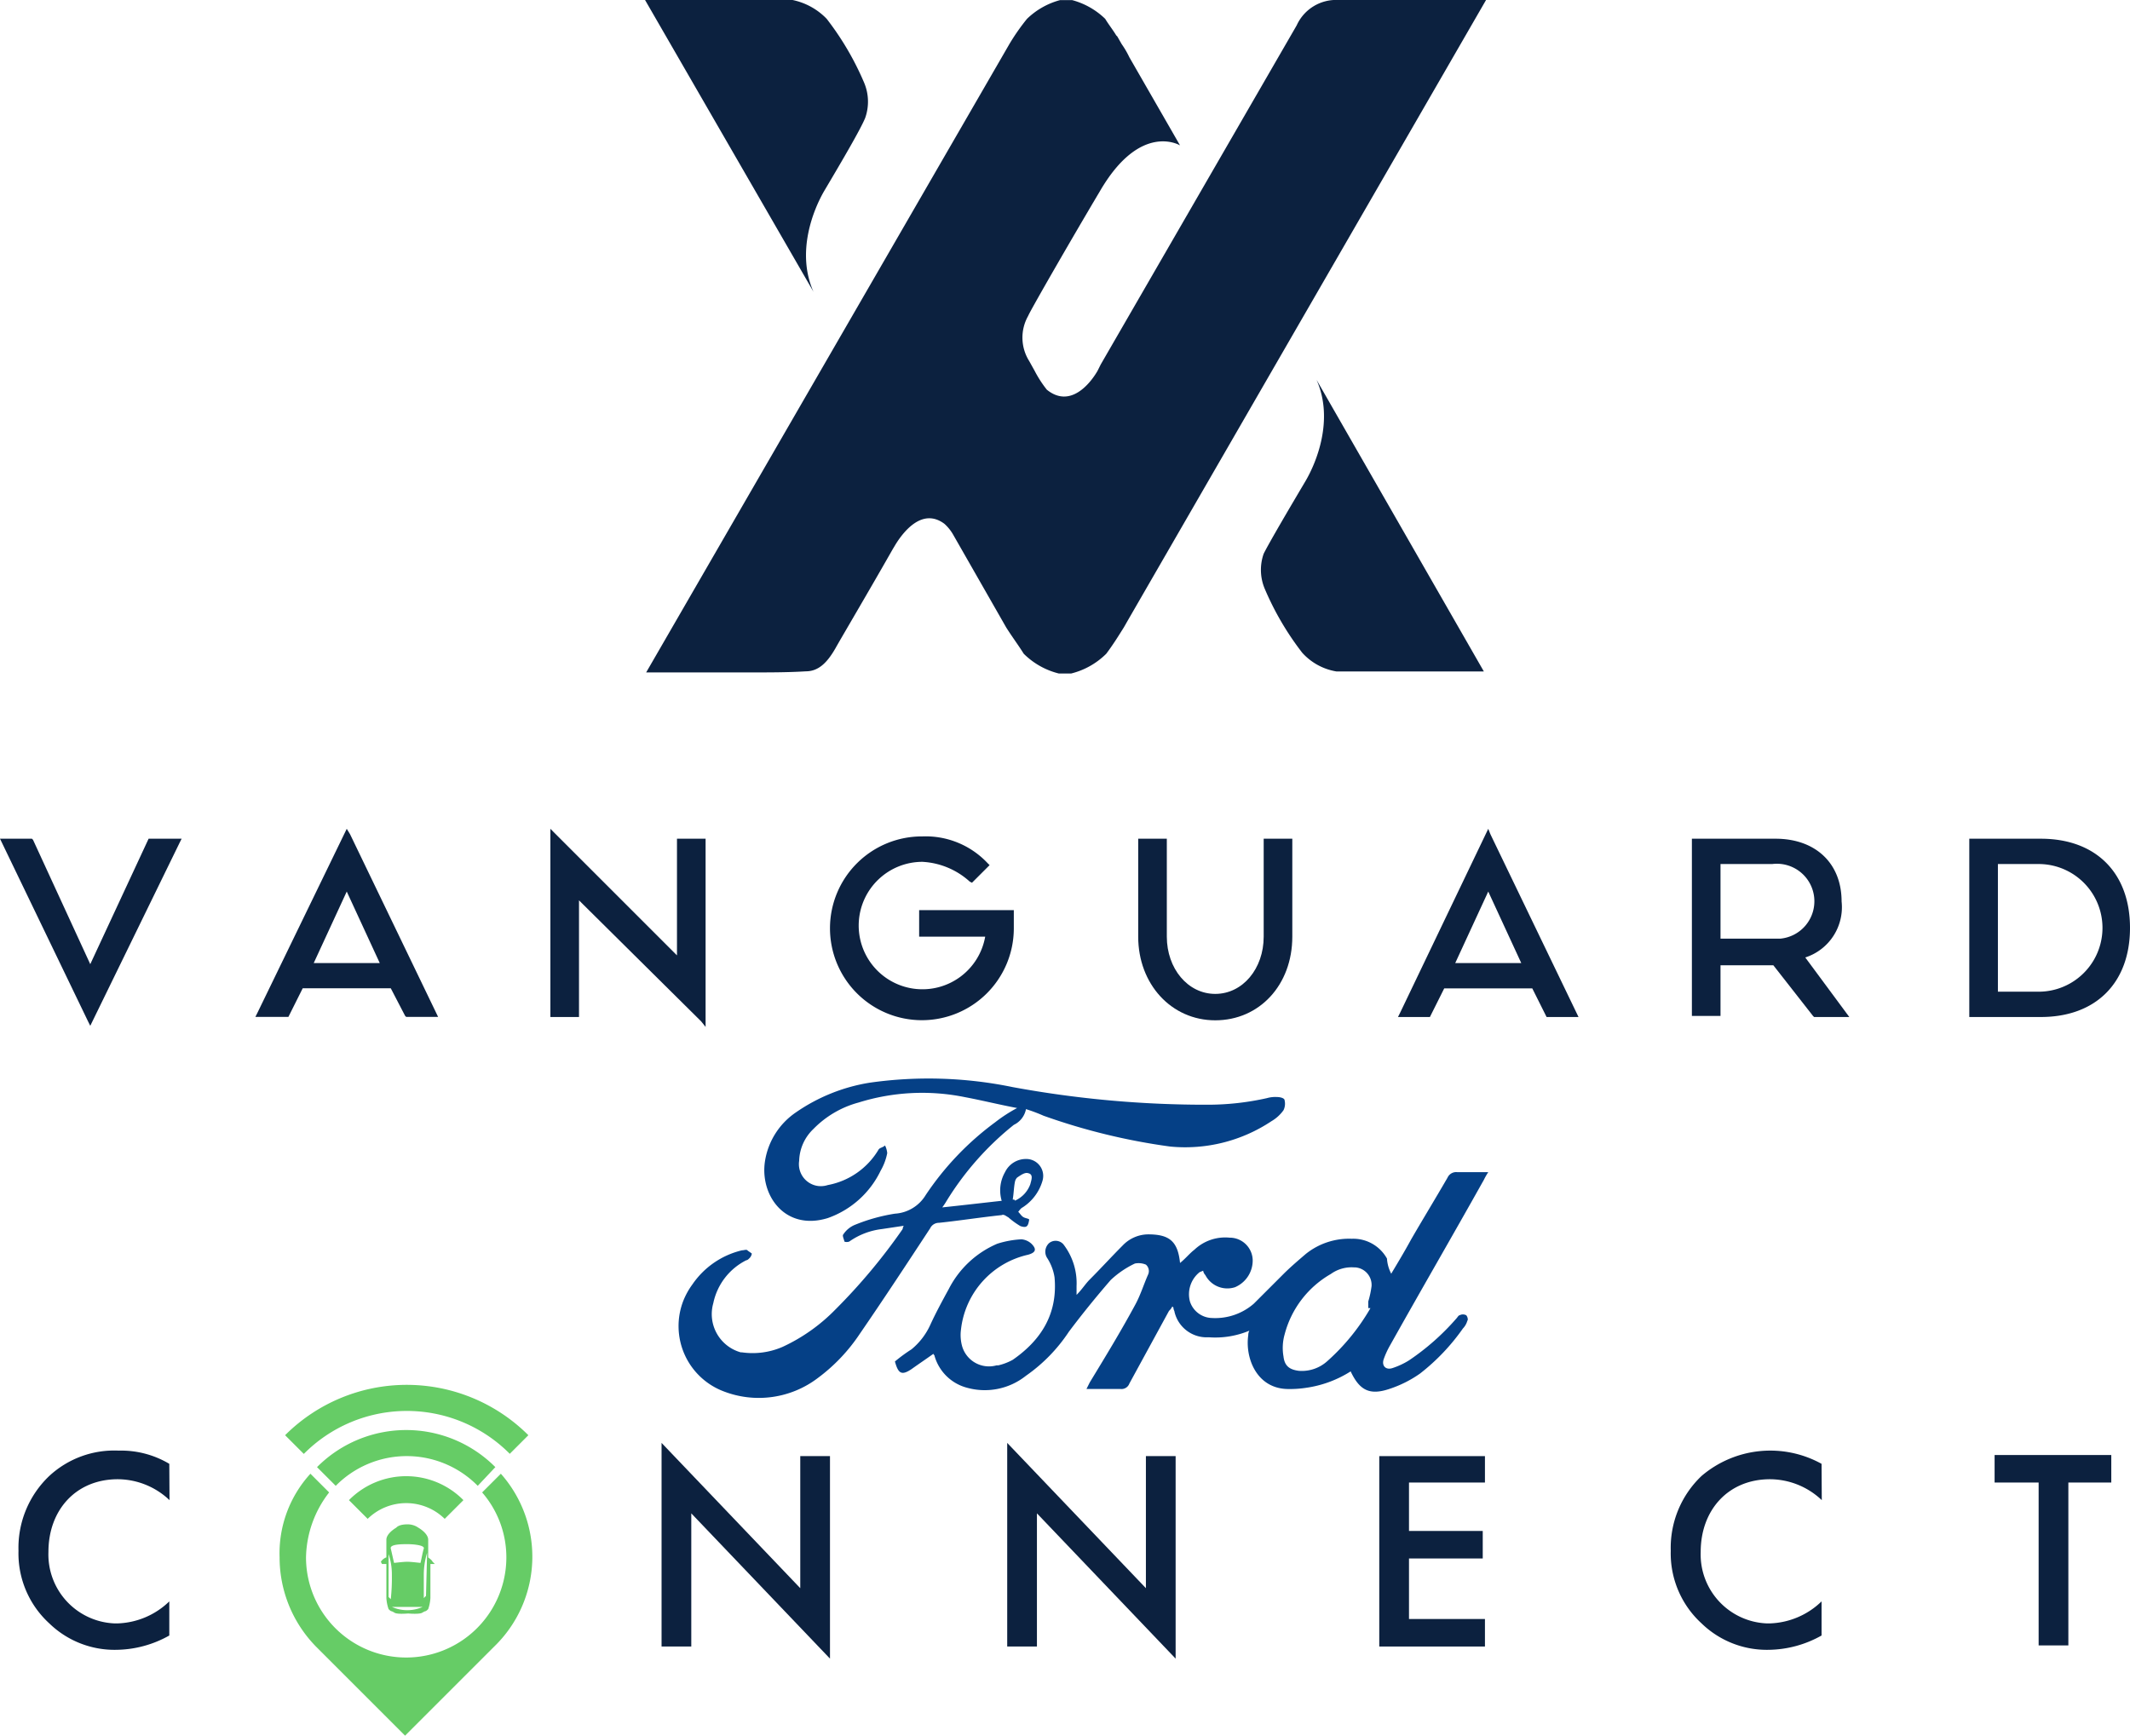 <svg id="Layer_1" data-name="Layer 1" xmlns="http://www.w3.org/2000/svg" xmlns:xlink="http://www.w3.org/1999/xlink" viewBox="0 0 193.5 157.71"><defs><clipPath id="clip-path" transform="translate(0 0)"><rect x="24" y="123.51" width="26.2" height="36.4" fill="none"/></clipPath><clipPath id="clip-path-2" transform="translate(0 0)"><rect x="-2.1" y="112.41" width="72.1" height="55.7" fill="none"/></clipPath><clipPath id="clip-path-3" transform="translate(0 0)"><rect x="57.1" y="96.01" width="80" height="33.3" fill="none"/></clipPath></defs><title>Vanguard_Ford_WL_Final_Standard WL_FullVector</title><polygon points="8.2 87.61 3 76.31 2.9 76.21 0 76.21 8 92.81 8.2 93.21 16.3 76.61 16.5 76.21 13.5 76.21 8.2 87.61" fill="#0c213f"/><path d="M31.5,75.31,23.4,92l-.2.4h3l1.3-2.6h8l1.3,2.5.1.1h2.9l-8-16.6Zm0,5.7,3,6.5h-6Z" transform="translate(0 0)" fill="#0c213f"/><polygon points="61.5 86.81 50.5 75.81 50 75.31 50 92.41 52.6 92.41 52.6 81.81 63.7 92.81 64.1 93.31 64.1 76.21 61.5 76.21 61.5 86.81" fill="#0c213f"/><path d="M83.5,85.11h6a5.79,5.79,0,1,1-5.7-6.8,6.94,6.94,0,0,1,4.3,1.8l.2.1,1.6-1.6-.2-.2A7.71,7.71,0,0,0,83.8,76a8.35,8.35,0,1,0,8.3,8.4h0v-1.7H83.5Z" transform="translate(0 0)" fill="#0c213f"/><path d="M114.8,85.11c0,2.9-1.9,5.2-4.4,5.2S106,88,106,85.11v-8.9h-2.6v8.9c0,4.3,3,7.6,7,7.6s7-3.2,7-7.6v-8.9h-2.6Z" transform="translate(0 0)" fill="#0c213f"/><path d="M135.2,75.31l-8,16.7-.2.4h2.9l1.3-2.6h8l1.3,2.6h2.9l-8-16.6Zm0,5.7,3,6.5h-6Z" transform="translate(0 0)" fill="#0c213f"/><path d="M167.3,81.91c0-3.5-2.4-5.7-6-5.7h-7.6v16.1h2.6v-4.6h4.8l3.6,4.6.1.1H168L164,87A4.8,4.8,0,0,0,167.3,81.91Zm-11-3.4H161a3.41,3.41,0,1,1,.73,6.78l-.33,0h-5.1Z" transform="translate(0 0)" fill="#0c213f"/><path d="M185.4,76.21h-6.5v16.2h6.5c5,0,8.1-3.1,8.1-8.1S190.4,76.21,185.4,76.21Zm-3.9,2.3h3.7a5.8,5.8,0,0,1,0,11.6H181.5Z" transform="translate(0 0)" fill="#0c213f"/><path d="M119.6,34.51h0c1.6,3.6,0,7.5-1,9.2-1.6,2.7-3.3,5.6-3.8,6.6a4.42,4.42,0,0,0,.1,3.2,26.17,26.17,0,0,0,3.4,5.8,5.35,5.35,0,0,0,3.1,1.7h13.4Z" transform="translate(0 0)" fill="#0c213f"/><path d="M135,0H121.6a3.93,3.93,0,0,0-3.8,2.3L100,33.11h0l-.3.6c-.7,1.2-2.5,3.4-4.6,1.7a10.51,10.51,0,0,1-1.1-1.7h0l-.5-.9h0a4,4,0,0,1-.1-4.1c.2-.5,4-7.1,6.5-11.3,3.7-6.4,7.3-4.2,7.3-4.2l-4.6-8a8,8,0,0,0-.7-1.2h0l-.4-.7-.1-.1h0c-.3-.5-.7-1-1-1.5a6.87,6.87,0,0,0-3-1.7H96.3a6.87,6.87,0,0,0-3,1.7A19.27,19.27,0,0,0,91.7,4l-33,57.1h9.4c1.8,0,3.5,0,5.1-.1,1.1,0,1.9-.7,2.7-2.1.5-.9,3.1-5.3,5.2-9h0l.3-.5c.7-1.1,2.4-3.3,4.4-1.8a4,4,0,0,1,.8,1L91.4,57c.5.8,1.1,1.6,1.6,2.4a6.86,6.86,0,0,0,3.2,1.8h1.1a6.86,6.86,0,0,0,3.2-1.8c.6-.8,1.1-1.6,1.6-2.4l.4-.7Z" transform="translate(0 0)" fill="#0c213f"/><path d="M73.9,26.51c-1.6-3.6,0-7.5,1-9.2,1.6-2.7,3.3-5.6,3.7-6.6a4.42,4.42,0,0,0-.1-3.2,26.17,26.17,0,0,0-3.4-5.8A6,6,0,0,0,72,0H58.6Z" transform="translate(0 0)" fill="#0c213f"/><g clip-path="url(#clip-path)"><g clip-path="url(#clip-path-2)"><path d="M39.3,141.91c-.1-.2-.3-.3-.4-.4h0v-1.6c0-.6-.9-1.1-.9-1.1h0a1.68,1.68,0,0,0-1-.3c-.8,0-1,.3-1,.3h0s-.9.5-.9,1.1v1.6h0a1,1,0,0,0-.5.4h0l.1.2h.4v3.1a3.78,3.78,0,0,0,.2,1c.1.1.2.2.3.2l.2.1h0c.2.2,1.2.1,1.3.1h0s1.1.1,1.3-.1h0l.2-.1c.1,0,.2-.1.3-.2a3.78,3.78,0,0,0,.2-1v-3.1h.4l-.2-.2h0m-2.3-1.6c.6,0,1.6.1,1.5.4s-.2.9-.3,1.3h0c-.1,0-.8-.1-1.2-.1s-1.1.1-1.2.1h0c-.1-.4-.2-.9-.3-1.3s1-.4,1.5-.4m-1.5,5h0l-.2-.2h0v-3.9h0a5.81,5.81,0,0,1,.3,1.9,18,18,0,0,1-.1,2.2m2.9.7a3.42,3.42,0,0,1-2.8,0h2.8m.3-1h0l-.2.2h0V143a6.85,6.85,0,0,1,.3-1.9h0Z" transform="translate(0 0)" fill="#6c6"/><path d="M46.3,132.11l1.7-1.7a15.63,15.63,0,0,0-22.1,0h0l1.7,1.7A13.17,13.17,0,0,1,46.21,132l.09.09h0" transform="translate(0 0)" fill="#6c6"/><path d="M42.1,136.31a7.3,7.3,0,0,0-10.32-.08l-.08.08,1.7,1.7a5,5,0,0,1,7,0Z" transform="translate(0 0)" fill="#6c6"/><path d="M45,133.31a11.42,11.42,0,0,0-16.14-.06l-.06.06h0l1.7,1.7a9.05,9.05,0,0,1,12.8-.1l.1.1h0Z" transform="translate(0 0)" fill="#6c6"/><path d="M45.5,133.91l-1.7,1.7a9,9,0,0,1,2.2,5.9,9.1,9.1,0,0,1-18.2,0,9.89,9.89,0,0,1,2.1-5.9l-1.7-1.7a10.71,10.71,0,0,0-2.8,7.6,11.58,11.58,0,0,0,3.3,8.1l8.1,8.1,8.1-8.1h0a11.36,11.36,0,0,0,.6-15.7" transform="translate(0 0)" fill="#6c6"/></g></g><path d="M15.4,136.31a6.87,6.87,0,0,0-4.7-1.9c-3.8,0-6.3,2.8-6.3,6.6a6.27,6.27,0,0,0,6,6.5h.28a7.07,7.07,0,0,0,4.7-2v3.1a10,10,0,0,1-4.8,1.3,8.51,8.51,0,0,1-6.1-2.4,8.61,8.61,0,0,1-2.8-6.6,9,9,0,0,1,2.8-6.8,8.68,8.68,0,0,1,6.3-2.3,8.54,8.54,0,0,1,4.6,1.2Z" transform="translate(0 0)" fill="#0c213f"/><path d="M60.1,149.61v-18.5l12.6,13.2v-12h2.7v18.4l-12.6-13.2v12.1Z" transform="translate(0 0)" fill="#0c213f"/><path d="M91.5,149.61v-18.5l12.6,13.2v-12h2.7v18.4l-12.6-13.2v12.1Z" transform="translate(0 0)" fill="#0c213f"/><path d="M134.9,134.71H128v4.4h6.7v2.5H128v5.5h6.9v2.5h-9.6v-17.3h9.6Z" transform="translate(0 0)" fill="#0c213f"/><path d="M165.5,136.31a6.87,6.87,0,0,0-4.7-1.9c-3.8,0-6.3,2.8-6.3,6.6a6.27,6.27,0,0,0,6,6.5h.28a7.07,7.07,0,0,0,4.7-2v3.1a10,10,0,0,1-4.8,1.3,8.51,8.51,0,0,1-6.1-2.4,8.61,8.61,0,0,1-2.8-6.6,9,9,0,0,1,2.8-6.8,9.62,9.62,0,0,1,10.9-1.1Z" transform="translate(0 0)" fill="#0c213f"/><path d="M187.9,134.71v14.8h-2.7v-14.8h-4v-2.5h10.6v2.5Z" transform="translate(0 0)" fill="#0c213f"/><g clip-path="url(#clip-path-3)"><g clip-path="url(#clip-path-3)"><path d="M126.4,115.71c.6-1,1.2-2,1.8-3.1,1.1-1.9,2.2-3.7,3.3-5.6a.86.86,0,0,1,.9-.5h2.8a6,6,0,0,0-.4.7c-2.8,5-5.7,10-8.5,15a7.66,7.66,0,0,0-.6,1.3c-.2.6.2,1,.8.8a6.84,6.84,0,0,0,1.5-.7,21.91,21.91,0,0,0,4.3-3.8c.1-.1.2-.3.3-.3a.64.64,0,0,1,.6,0c.1.1.2.4.1.5a1.64,1.64,0,0,1-.4.7,19,19,0,0,1-3.9,4.1,10.49,10.49,0,0,1-2.8,1.4c-1.8.6-2.7.1-3.5-1.6a10.21,10.21,0,0,1-4.1,1.5,9.65,9.65,0,0,1-1.7.1c-2.8-.1-3.8-2.9-3.5-4.9a.79.79,0,0,1,.1-.4,8,8,0,0,1-3.7.6,3,3,0,0,1-3.1-2.3c0-.1-.1-.2-.1-.4l-.1-.1a1.31,1.31,0,0,1-.3.4l-3.6,6.6a.76.76,0,0,1-.8.5H98.7l.3-.6c1.4-2.3,2.8-4.6,4.1-7,.5-.9.8-1.9,1.2-2.8a.77.77,0,0,0-.2-.9,1.71,1.71,0,0,0-1-.1,8.49,8.49,0,0,0-2.2,1.5c-1.3,1.5-2.6,3.1-3.8,4.7a14.85,14.85,0,0,1-3.9,4,6,6,0,0,1-5.3,1.1,4.17,4.17,0,0,1-3-2.9c0-.1-.1-.1-.1-.2h0c-.7.5-1.3.9-2,1.4-.9.6-1.2.4-1.5-.7a14.41,14.41,0,0,1,1.5-1.1,6.19,6.19,0,0,0,1.7-2.2c.5-1.1,1.1-2.2,1.7-3.3a8.83,8.83,0,0,1,4.4-4.1,8.62,8.62,0,0,1,2.2-.4,1.52,1.52,0,0,1,.9.4c.5.5.4.8-.3,1a7.86,7.86,0,0,0-6.1,6.8,3.8,3.8,0,0,0,.1,1.5,2.54,2.54,0,0,0,3.14,1.75l.16,0a5.14,5.14,0,0,0,1.3-.5c2.6-1.8,4.1-4.2,3.8-7.5a4.52,4.52,0,0,0-.7-1.8,1.06,1.06,0,0,1,.2-1.3.94.94,0,0,1,1.3.1,5.78,5.78,0,0,1,1.2,3.8v.8c.5-.5.8-1,1.2-1.4,1-1,2-2.1,3-3.1a3.23,3.23,0,0,1,2.3-1c1.9,0,2.7.6,2.9,2.6.5-.4.9-.9,1.3-1.2a4.07,4.07,0,0,1,3.2-1.1,2.09,2.09,0,0,1,2.1,2,2.64,2.64,0,0,1-1.6,2.5,2.25,2.25,0,0,1-2.7-1.1.76.76,0,0,1-.2-.4c-.2.1-.3.1-.4.2a2.57,2.57,0,0,0-.8,2.6,2.16,2.16,0,0,0,2,1.5,5.33,5.33,0,0,0,3.8-1.3l2.7-2.7c.6-.6,1.3-1.2,2-1.8a6.28,6.28,0,0,1,4.2-1.4,3.5,3.5,0,0,1,3.2,1.8,3.42,3.42,0,0,0,.4,1.4m-1.9,3.1h-.2v-.6a8.52,8.52,0,0,0,.3-1.4,1.6,1.6,0,0,0-1.5-1.7H123a3.22,3.22,0,0,0-2.1.6,8.92,8.92,0,0,0-4.2,5.5,4.5,4.5,0,0,0-.1,2c.1.9.6,1.2,1.4,1.3a3.45,3.45,0,0,0,2.6-.9,19.42,19.42,0,0,0,3.9-4.8" transform="translate(0 0)" fill="#054086"/></g><g clip-path="url(#clip-path-3)"><path d="M93.2,100.81a2,2,0,0,1-1.1,1.4,26.8,26.8,0,0,0-6.1,6.9,6.25,6.25,0,0,1-.4.6c1.9-.2,3.6-.4,5.4-.6a3.33,3.33,0,0,1,.3-2.6,2.11,2.11,0,0,1,1.9-1.2,1.54,1.54,0,0,1,1.57,1.51,1.61,1.61,0,0,1-.07.49,4.29,4.29,0,0,1-1.8,2.4c-.2.1-.3.3-.4.4.2.2.3.4.5.5s.4.1.5.2c-.1.6-.2.8-.8.6a7.18,7.18,0,0,1-1.1-.8c-.2-.1-.4-.3-.6-.2-1.9.2-3.8.5-5.7.7a.88.88,0,0,0-.8.5c-2.1,3.2-4.2,6.4-6.4,9.6a16.06,16.06,0,0,1-3.8,4,8.86,8.86,0,0,1-8.6,1.2,6.34,6.34,0,0,1-3.63-8.2,6.66,6.66,0,0,1,.83-1.5,7.58,7.58,0,0,1,4.5-3.1c.2,0,.4-.1.5,0s.3.2.4.3a.76.76,0,0,1-.2.4c-.1.1-.2.2-.3.2a5.65,5.65,0,0,0-3,3.9,3.61,3.61,0,0,0,2.49,4.47l.11,0a6.8,6.8,0,0,0,3.7-.5,16.19,16.19,0,0,0,4.8-3.4,53.17,53.17,0,0,0,6.1-7.3.76.76,0,0,1,.1-.3l-2,.3a6.47,6.47,0,0,0-2.9,1.1c-.1.1-.5.1-.5,0s-.2-.5-.1-.6a2.31,2.31,0,0,1,1.1-.9,16.18,16.18,0,0,1,3.6-1,3.52,3.52,0,0,0,2.8-1.7,26.35,26.35,0,0,1,6.3-6.6,13.69,13.69,0,0,1,2-1.3c-1.6-.3-3.2-.7-4.8-1a19.41,19.41,0,0,0-9.6.5,9,9,0,0,0-4.1,2.4,4.14,4.14,0,0,0-1.3,2.9,2,2,0,0,0,1.68,2.28,2.05,2.05,0,0,0,.92-.08,6.81,6.81,0,0,0,4.6-3.2c.1-.2.4-.2.6-.4a1.94,1.94,0,0,1,.2.7,5.17,5.17,0,0,1-.6,1.6,8.43,8.43,0,0,1-4.8,4.3c-3.9,1.2-6.2-2.1-5.7-5.2a6.59,6.59,0,0,1,2.8-4.4,16.3,16.3,0,0,1,6.7-2.7,37.86,37.86,0,0,1,13,.4,96.39,96.39,0,0,0,17.7,1.6,24.49,24.49,0,0,0,5.4-.6,2.74,2.74,0,0,1,.9-.1c.3,0,.7.1.7.3a1.34,1.34,0,0,1-.1.9,3.51,3.51,0,0,1-1.1,1,14.13,14.13,0,0,1-9.2,2.3,57,57,0,0,1-11.5-2.8,14.6,14.6,0,0,0-1.6-.6M92,109c.1,0,.2,0,.2.1a2.62,2.62,0,0,0,1.4-1.5c.1-.4.3-.9-.2-1-.3-.1-.7.2-1,.4a.76.76,0,0,0-.2.4c-.1.5-.1,1-.2,1.6" transform="translate(0 0)" fill="#054086"/></g></g></svg>